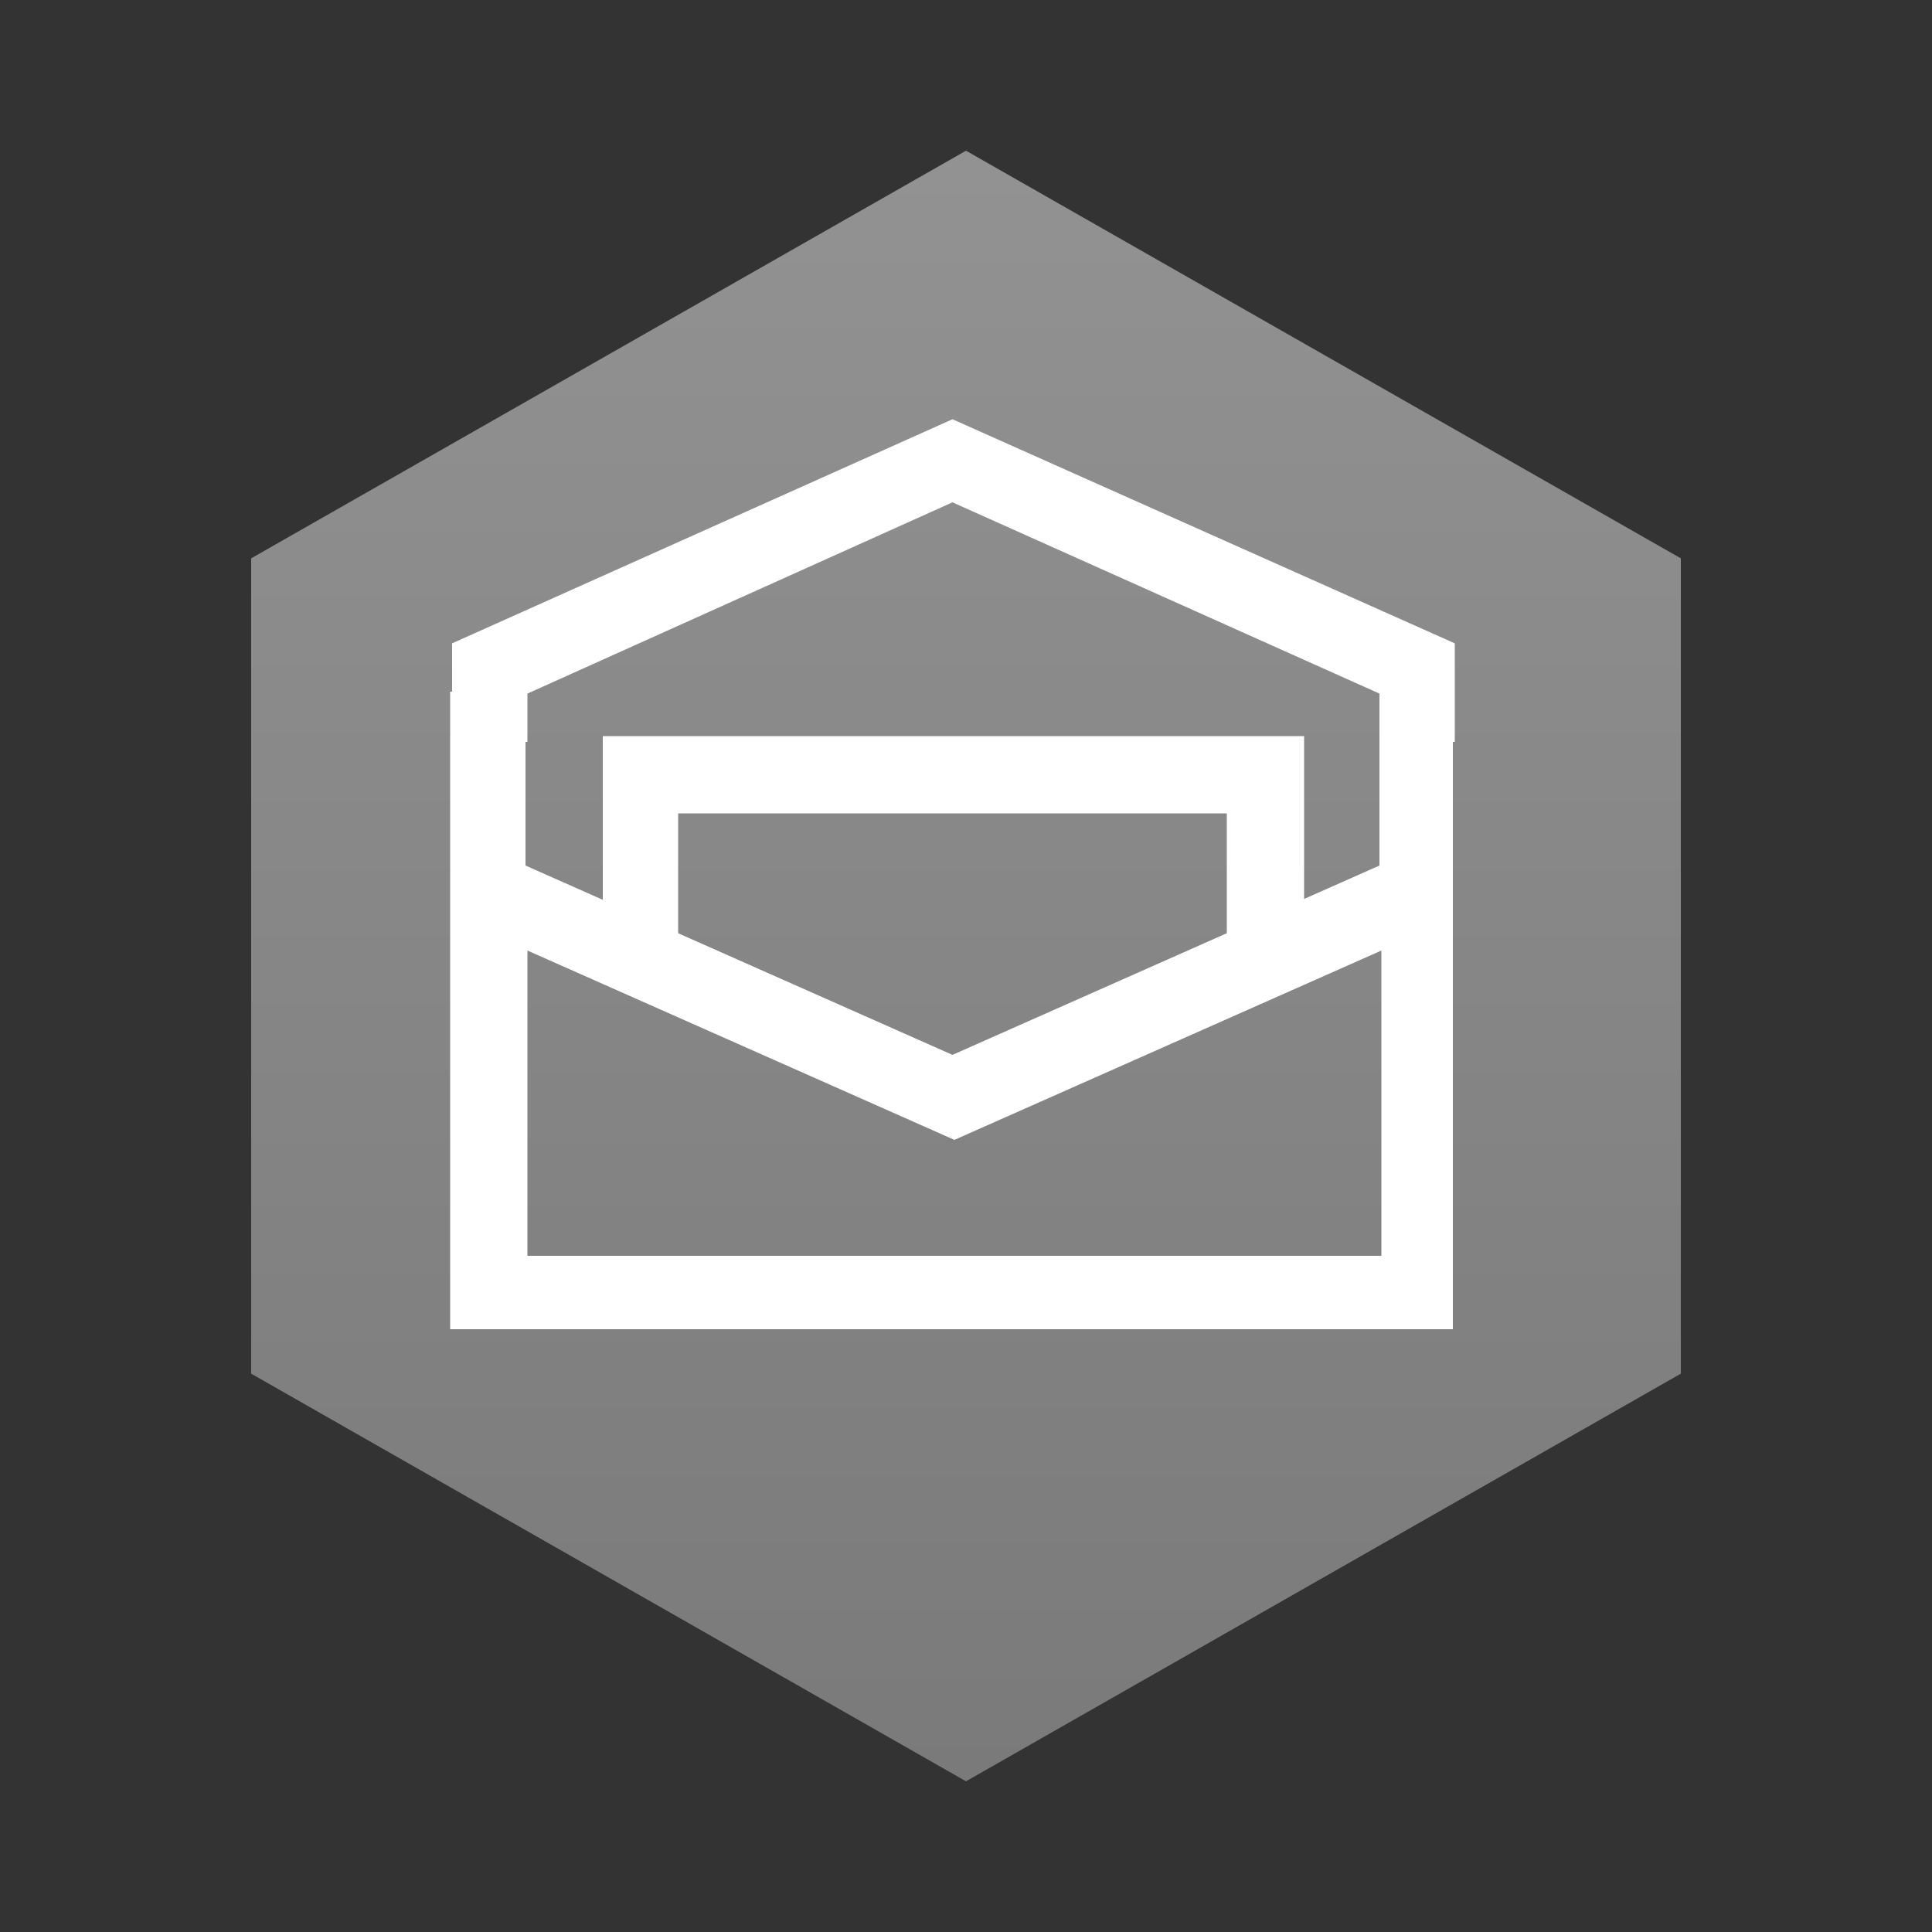 <svg id="Layer_1" data-name="Layer 1" xmlns="http://www.w3.org/2000/svg" xmlns:xlink="http://www.w3.org/1999/xlink" width="100" height="100" viewBox="0 0 100 100">
  <rect x="0" y="0" width="100" height="100" fill="#333333" stroke="none"/>
  <defs>
    <linearGradient id="linear-gradient" x1="50" y1="-687.73" x2="50" y2="-603.9" gradientTransform="translate(0 696)" gradientUnits="userSpaceOnUse">
      <stop offset="0" stop-color="#929292"/>
      <stop offset="1" stop-color="#7a7a7a"/>
    </linearGradient>
  </defs>
  <title>BusinessProductivity_GRAYSCALE</title>
  <polygon points="13 28.9 50 7.8 87 28.9 87 71.1 50 92.2 13 71.1 13 28.9" fill="url(#linear-gradient)"/>
  <path d="M71.4,35.8v9L49.3,54.6,27.2,44.8v-9H23.3v33H75.2v-33Zm0,29.2H27.3V49.2L49.4,59l22.1-9.8V65Z" fill="#fff"/>
  <polygon points="49.3 21.7 23.4 33.3 23.4 38.4 27.3 38.4 27.3 35.9 49.3 26 71.4 35.9 71.4 38.4 75.3 38.4 75.3 33.3 49.3 21.7" fill="#fff"/>
  <polygon points="35.1 48.4 35.1 42.1 63.5 42.1 63.5 48.4 67.5 46.6 67.5 38.1 31.2 38.1 31.2 46.6 35.1 48.4" fill="#fff"/>
</svg>

